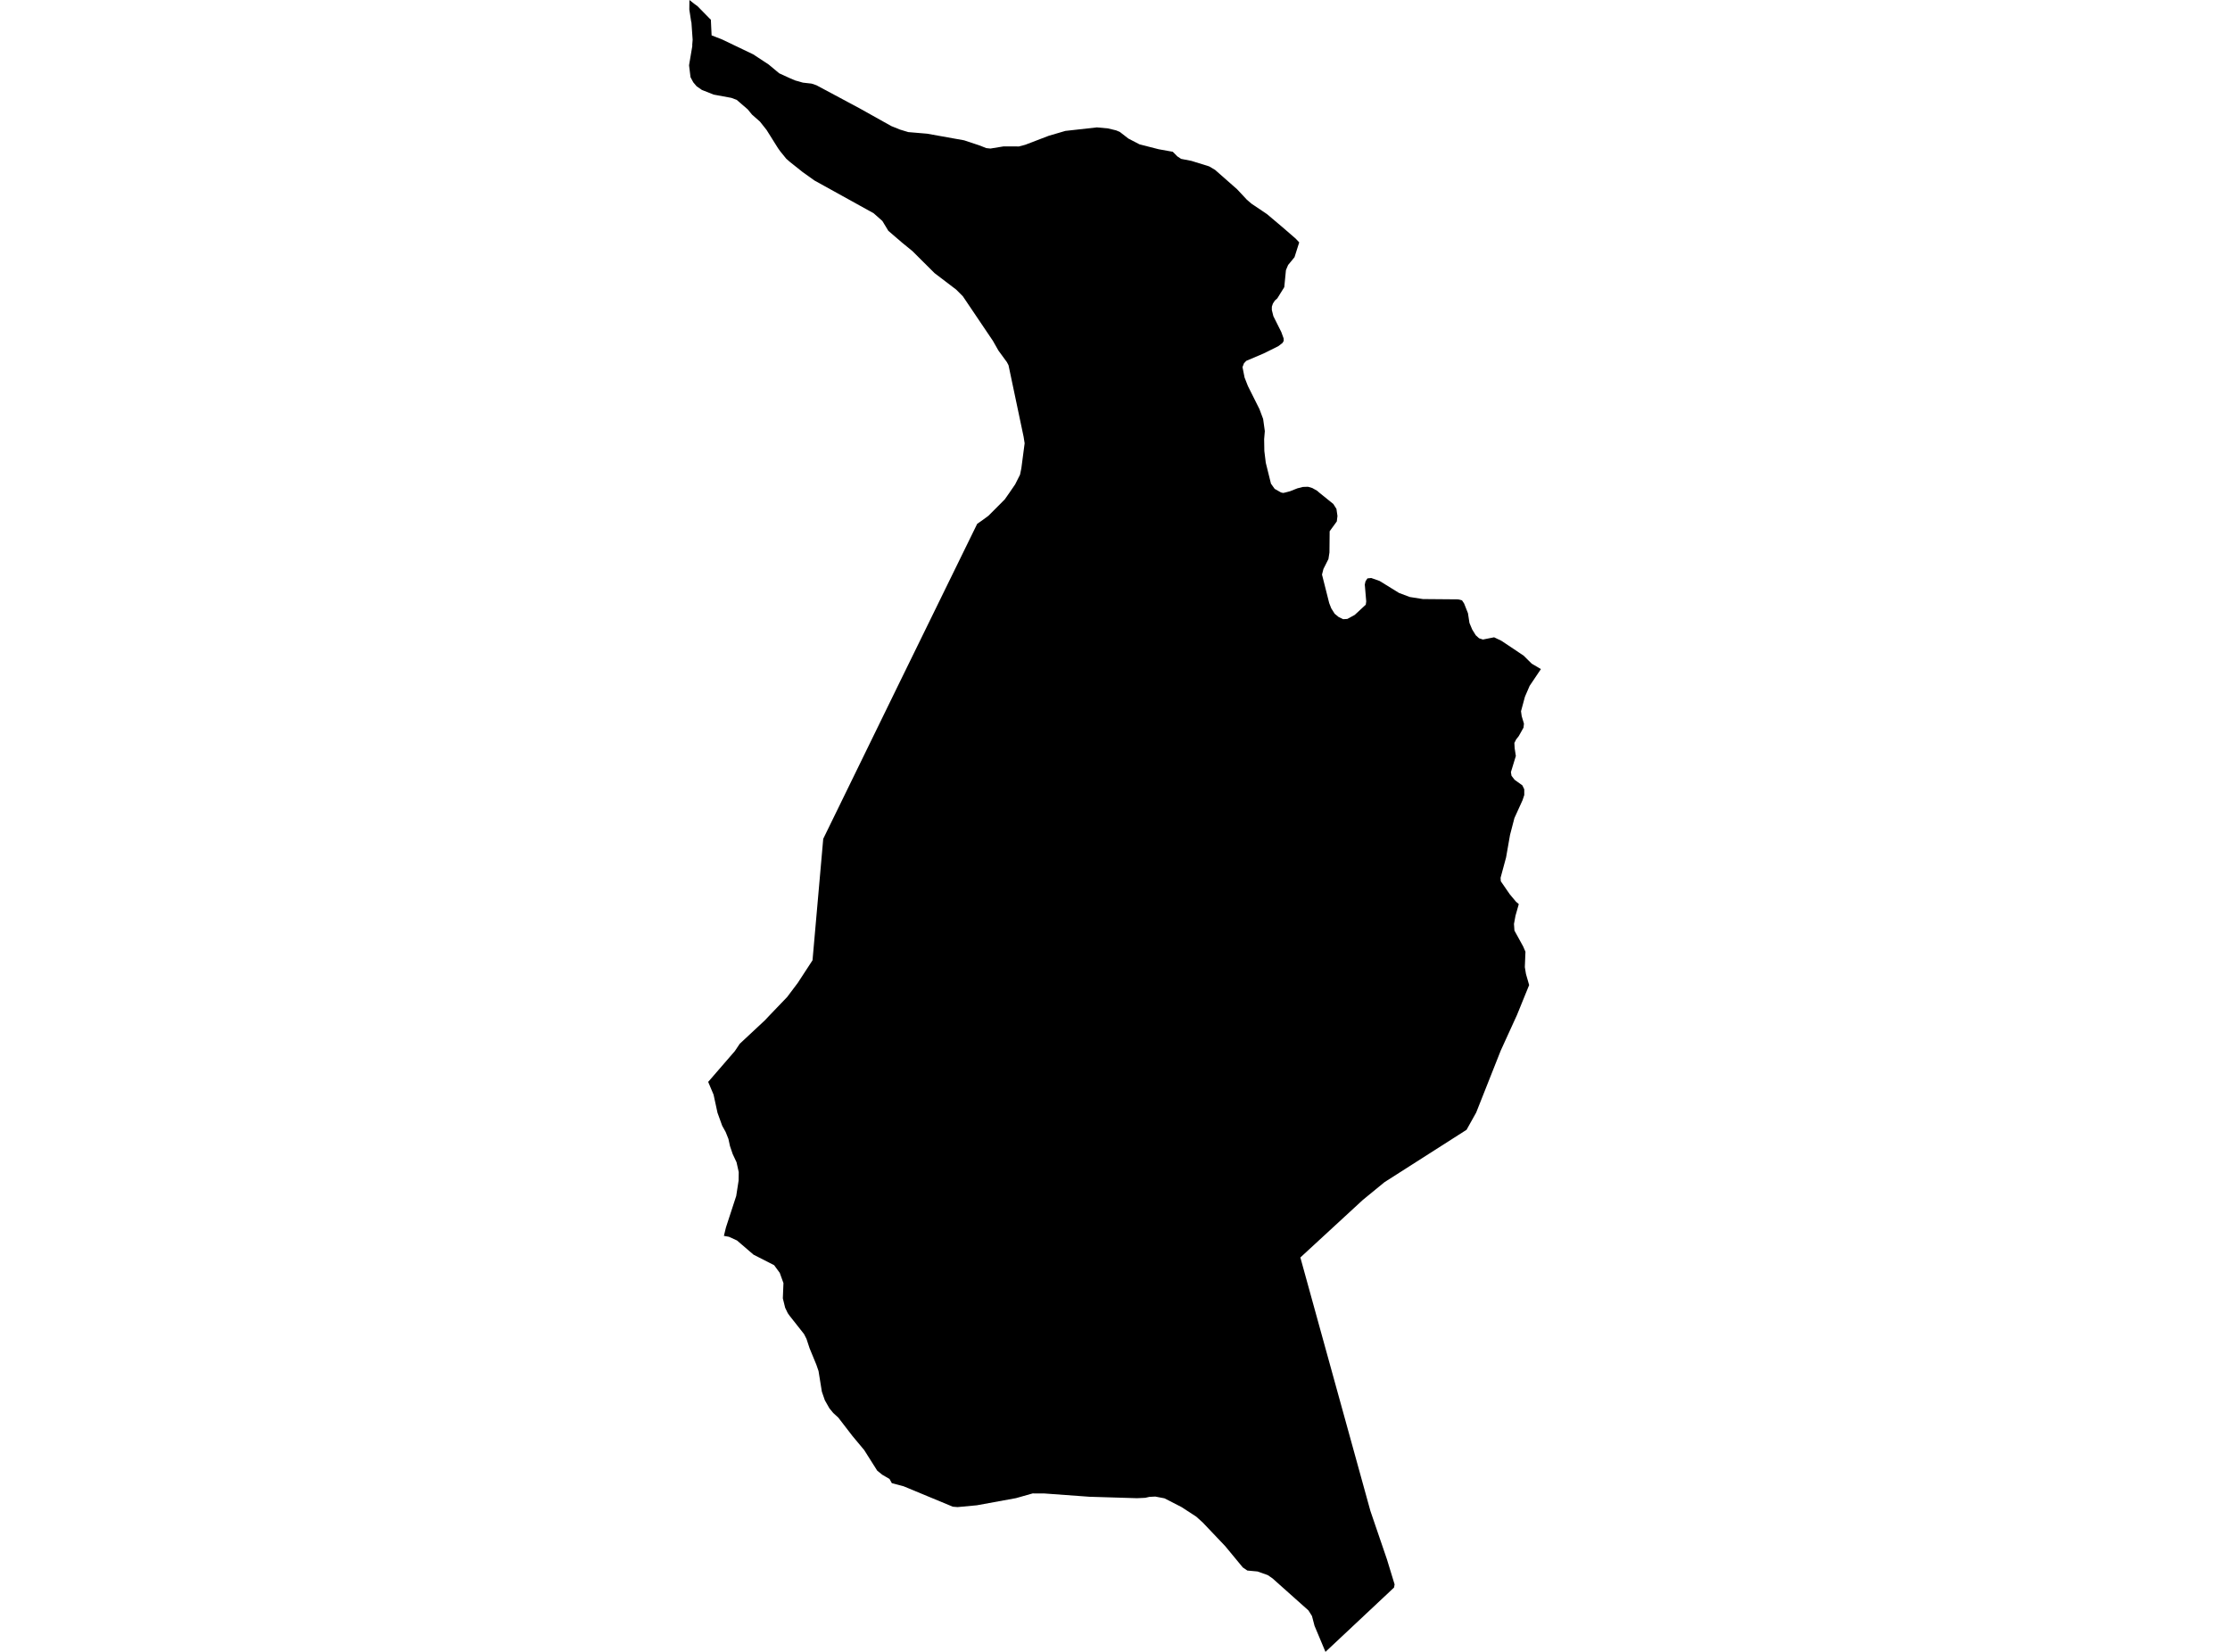 <?xml version='1.0'?>
<svg  baseProfile = 'tiny' width = '540' height = '400' stroke-linecap = 'round' stroke-linejoin = 'round' version='1.1' xmlns='http://www.w3.org/2000/svg'>
<path id='1009701001' title='1009701001'  d='M 314.608 58.694 313.469 62.28 311.917 64.172 311.395 65.407 310.991 69.531 309.305 72.246 308.696 72.792 308.228 73.528 307.983 74.264 307.975 75.048 308.347 76.552 310.263 80.383 310.833 81.942 310.856 82.536 310.572 83.035 309.55 83.826 305.957 85.607 301.785 87.381 301.239 87.958 300.875 88.892 301.374 91.41 302.189 93.491 304.983 99.072 305.87 101.447 306.281 104.399 306.115 106.338 306.163 109.204 306.511 112.054 307.769 117.12 308.664 118.378 310.097 119.193 310.231 119.257 310.722 119.368 311.244 119.257 312.384 118.956 314.165 118.251 315.503 117.911 316.746 117.871 317.767 118.172 318.938 118.829 319.405 119.241 322.864 122.035 323.624 123.23 323.87 124.94 323.711 126.262 321.978 128.645 321.93 133.782 321.685 135.365 320.474 137.771 320.126 139.133 321.867 146.027 322.358 147.294 323.189 148.616 324.163 149.415 325.255 149.938 326.268 149.874 328.049 148.901 330.725 146.423 330.835 145.632 330.487 141.555 330.661 140.763 331.128 140.059 332.047 139.964 334.097 140.692 338.775 143.581 341.387 144.563 344.553 145.062 353.078 145.133 354.028 145.37 354.543 146.146 355.469 148.489 355.833 150.848 356.498 152.439 357.361 153.832 358.168 154.56 359.094 154.861 361.801 154.323 363.559 155.162 368.941 158.756 370.904 160.703 373.137 162.017 370.406 166.078 369.266 168.714 368.316 172.228 368.482 173.407 369.028 175.236 368.925 176.194 367.778 178.236 367.144 179.043 366.709 179.906 366.78 181.189 367.065 183.057 365.87 186.975 366.02 187.861 366.772 188.827 368.648 190.181 369.1 191.123 369.108 192.508 368.688 193.766 366.717 198.104 365.656 202.181 364.699 207.635 363.369 212.55 363.424 213.397 365.585 216.532 367.113 218.36 367.778 218.93 366.978 221.748 366.614 223.735 366.725 225.342 368.83 229.165 369.392 230.463 369.242 234.184 369.519 235.854 370.287 238.529 367.35 245.756 363.408 254.392 357.464 269.4 355.129 273.58 350.593 276.477 335.252 286.268 330.004 290.567 314.886 304.498 319.912 322.696 331.849 365.884 335.862 377.63 337.706 383.662 337.572 384.422 320.965 400 318.321 393.699 317.696 391.317 316.841 389.963 308.133 382.198 306.994 381.414 304.516 380.535 302.046 380.306 300.946 379.554 296.703 374.417 291.265 368.694 289.682 367.261 286.104 364.934 281.988 362.82 279.748 362.393 278.307 362.472 277.334 362.694 275.339 362.789 263.83 362.44 252.97 361.649 250.057 361.633 246.028 362.773 236.545 364.506 231.874 364.942 230.727 364.847 218.822 359.907 215.956 359.14 215.402 358.134 213.637 357.105 212.426 356.124 209.259 351.121 206.442 347.749 203.006 343.285 201.755 342.137 200.837 341.013 199.737 339.073 199.017 336.992 198.209 331.989 197.679 330.453 196.048 326.496 195.296 324.216 194.703 323.044 191.228 318.643 190.753 317.97 190.127 316.672 189.565 314.393 189.716 310.704 188.821 308.226 187.46 306.366 182.465 303.817 178.468 300.382 176.513 299.487 175.294 299.266 175.784 297.239 178.278 289.601 178.856 285.873 178.887 283.83 178.357 281.448 177.415 279.437 176.766 277.514 176.386 275.78 175.713 274.094 174.882 272.606 173.742 269.448 172.792 265.07 171.486 261.983 177.945 254.519 179.141 252.738 185.259 247.031 186.336 245.883 190.626 241.411 191.259 240.564 193.183 238.007 196.753 232.537 199.349 203.115 217.571 165.785 236.632 126.84 237.724 126.088 239.363 124.885 243.312 120.919 244.444 119.304 245.822 117.286 247.001 114.951 247.318 113.423 248.117 107.344 247.872 105.776 244.215 88.441 243.827 87.697 241.777 84.895 240.431 82.528 233.165 71.755 231.542 70.124 226.302 66.135 220.935 60.792 218.45 58.766 215.117 55.9 213.668 53.51 211.547 51.634 197.212 43.702 194.331 41.644 191.236 39.174 190.397 38.438 188.964 36.673 188.386 35.866 185.631 31.473 184.024 29.446 182.109 27.76 181.056 26.478 178.396 24.182 177.098 23.699 172.816 22.908 169.958 21.776 168.684 20.889 167.869 19.924 167.212 18.697 166.863 15.879 166.887 15.61 167.639 11.177 167.631 10.813 167.726 9.625 167.433 5.454 167.362 5.193 166.919 2.311 166.943 0 168.122 0.926 168.929 1.52 171.906 4.559 172.135 4.749 172.317 8.565 174.842 9.546 182.394 13.164 186.138 15.625 188.695 17.755 191.251 18.926 192.55 19.48 194.434 20.011 196.539 20.248 197.703 20.644 208.064 26.185 215.837 30.531 217.959 31.385 219.946 31.987 224.513 32.375 233.481 33.982 237.122 35.193 238.848 35.866 239.838 35.969 243.035 35.446 246.74 35.462 248.268 35.058 253.975 32.874 257.972 31.702 265.619 30.847 268.318 31.1 270.265 31.567 271.16 31.94 273.241 33.554 275.941 34.955 280.563 36.135 283.991 36.752 285.107 37.876 286.009 38.47 288.519 38.961 292.785 40.283 294.226 41.13 299.545 45.808 301.943 48.372 303.052 49.322 306.804 51.847 310.5 54.966 313.762 57.792 314.608 58.694 Z' />
</svg>